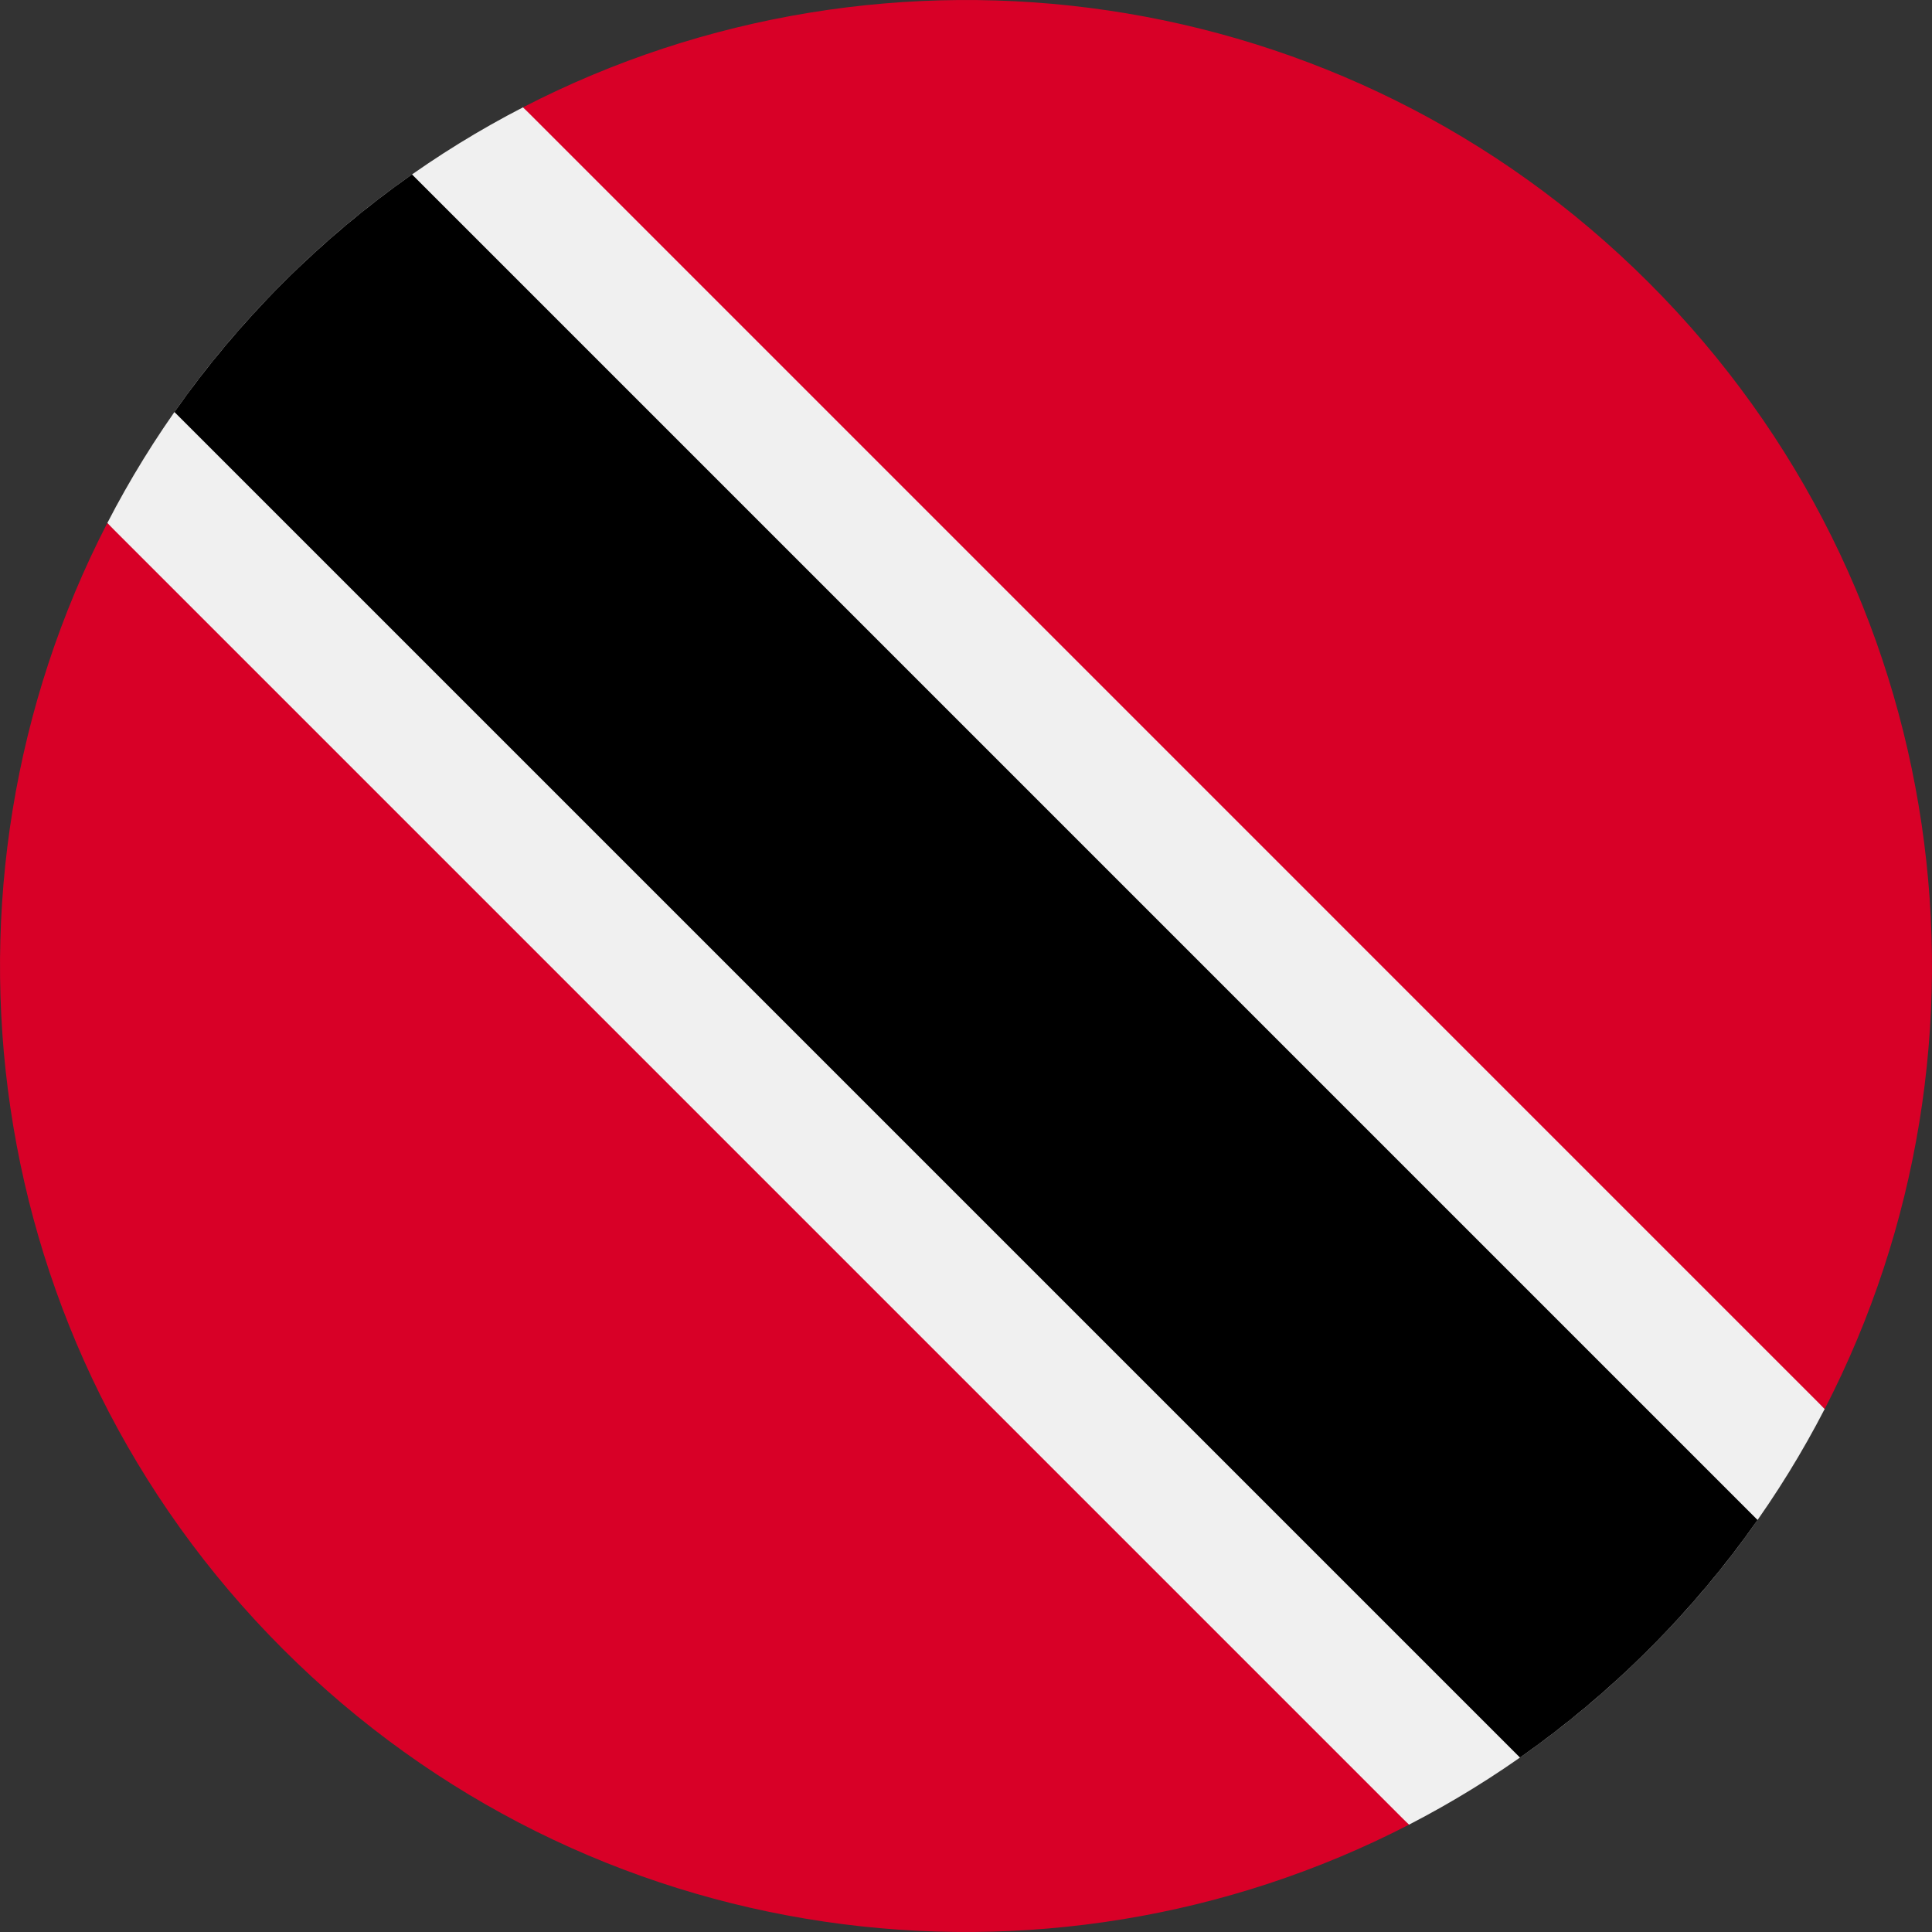 <?xml version="1.0" encoding="UTF-8"?>
<svg width="32px" height="32px" viewBox="0 0 32 32" version="1.1" xmlns="http://www.w3.org/2000/svg" xmlns:xlink="http://www.w3.org/1999/xlink">
    <rect x="0" y="0" width="32" height="32" fill="#333333" stroke="none"/>
    <!-- Generator: Sketch 50.2 (55047) - http://www.bohemiancoding.com/sketch -->
    <title>trinidad-and-tobago@1x</title>
    <desc>Created with Sketch.</desc>
    <defs></defs>
    <g id="flags" stroke="none" stroke-width="1" fill="none" fill-rule="evenodd">
        <g id="trinidad-and-tobago" fill-rule="nonzero">
            <path d="M8.664,1.777 C7.231,2.516 5.887,3.485 4.686,4.686 C3.485,5.887 2.516,7.231 1.777,8.664 L12.065,19.935 L23.336,30.223 C24.769,29.484 26.113,28.515 27.314,27.314 C28.515,26.113 29.484,24.769 30.223,23.336 L19.935,12.065 L8.664,1.777 Z" id="Shape" fill="#F0F0F0"></path>
            <path d="M27.314,27.314 C27.985,26.643 28.584,25.927 29.111,25.176 L6.824,2.889 C6.073,3.416 5.357,4.015 4.686,4.686 C4.015,5.357 3.416,6.073 2.889,6.824 L25.176,29.111 C25.927,28.584 26.643,27.985 27.314,27.314 Z" id="Shape" fill="#000000"></path>
            <g id="Group" fill="#D80027">
                <path d="M4.686,27.314 C9.734,32.362 17.315,33.331 23.336,30.223 L1.777,8.664 C-1.331,14.685 -0.362,22.266 4.686,27.314 Z" id="Shape"></path>
                <path d="M27.314,4.686 C22.266,-0.362 14.685,-1.331 8.664,1.777 L30.223,23.337 C33.331,17.315 32.362,9.734 27.314,4.686 Z" id="Shape"></path>
            </g>
        </g>
    </g>
</svg>